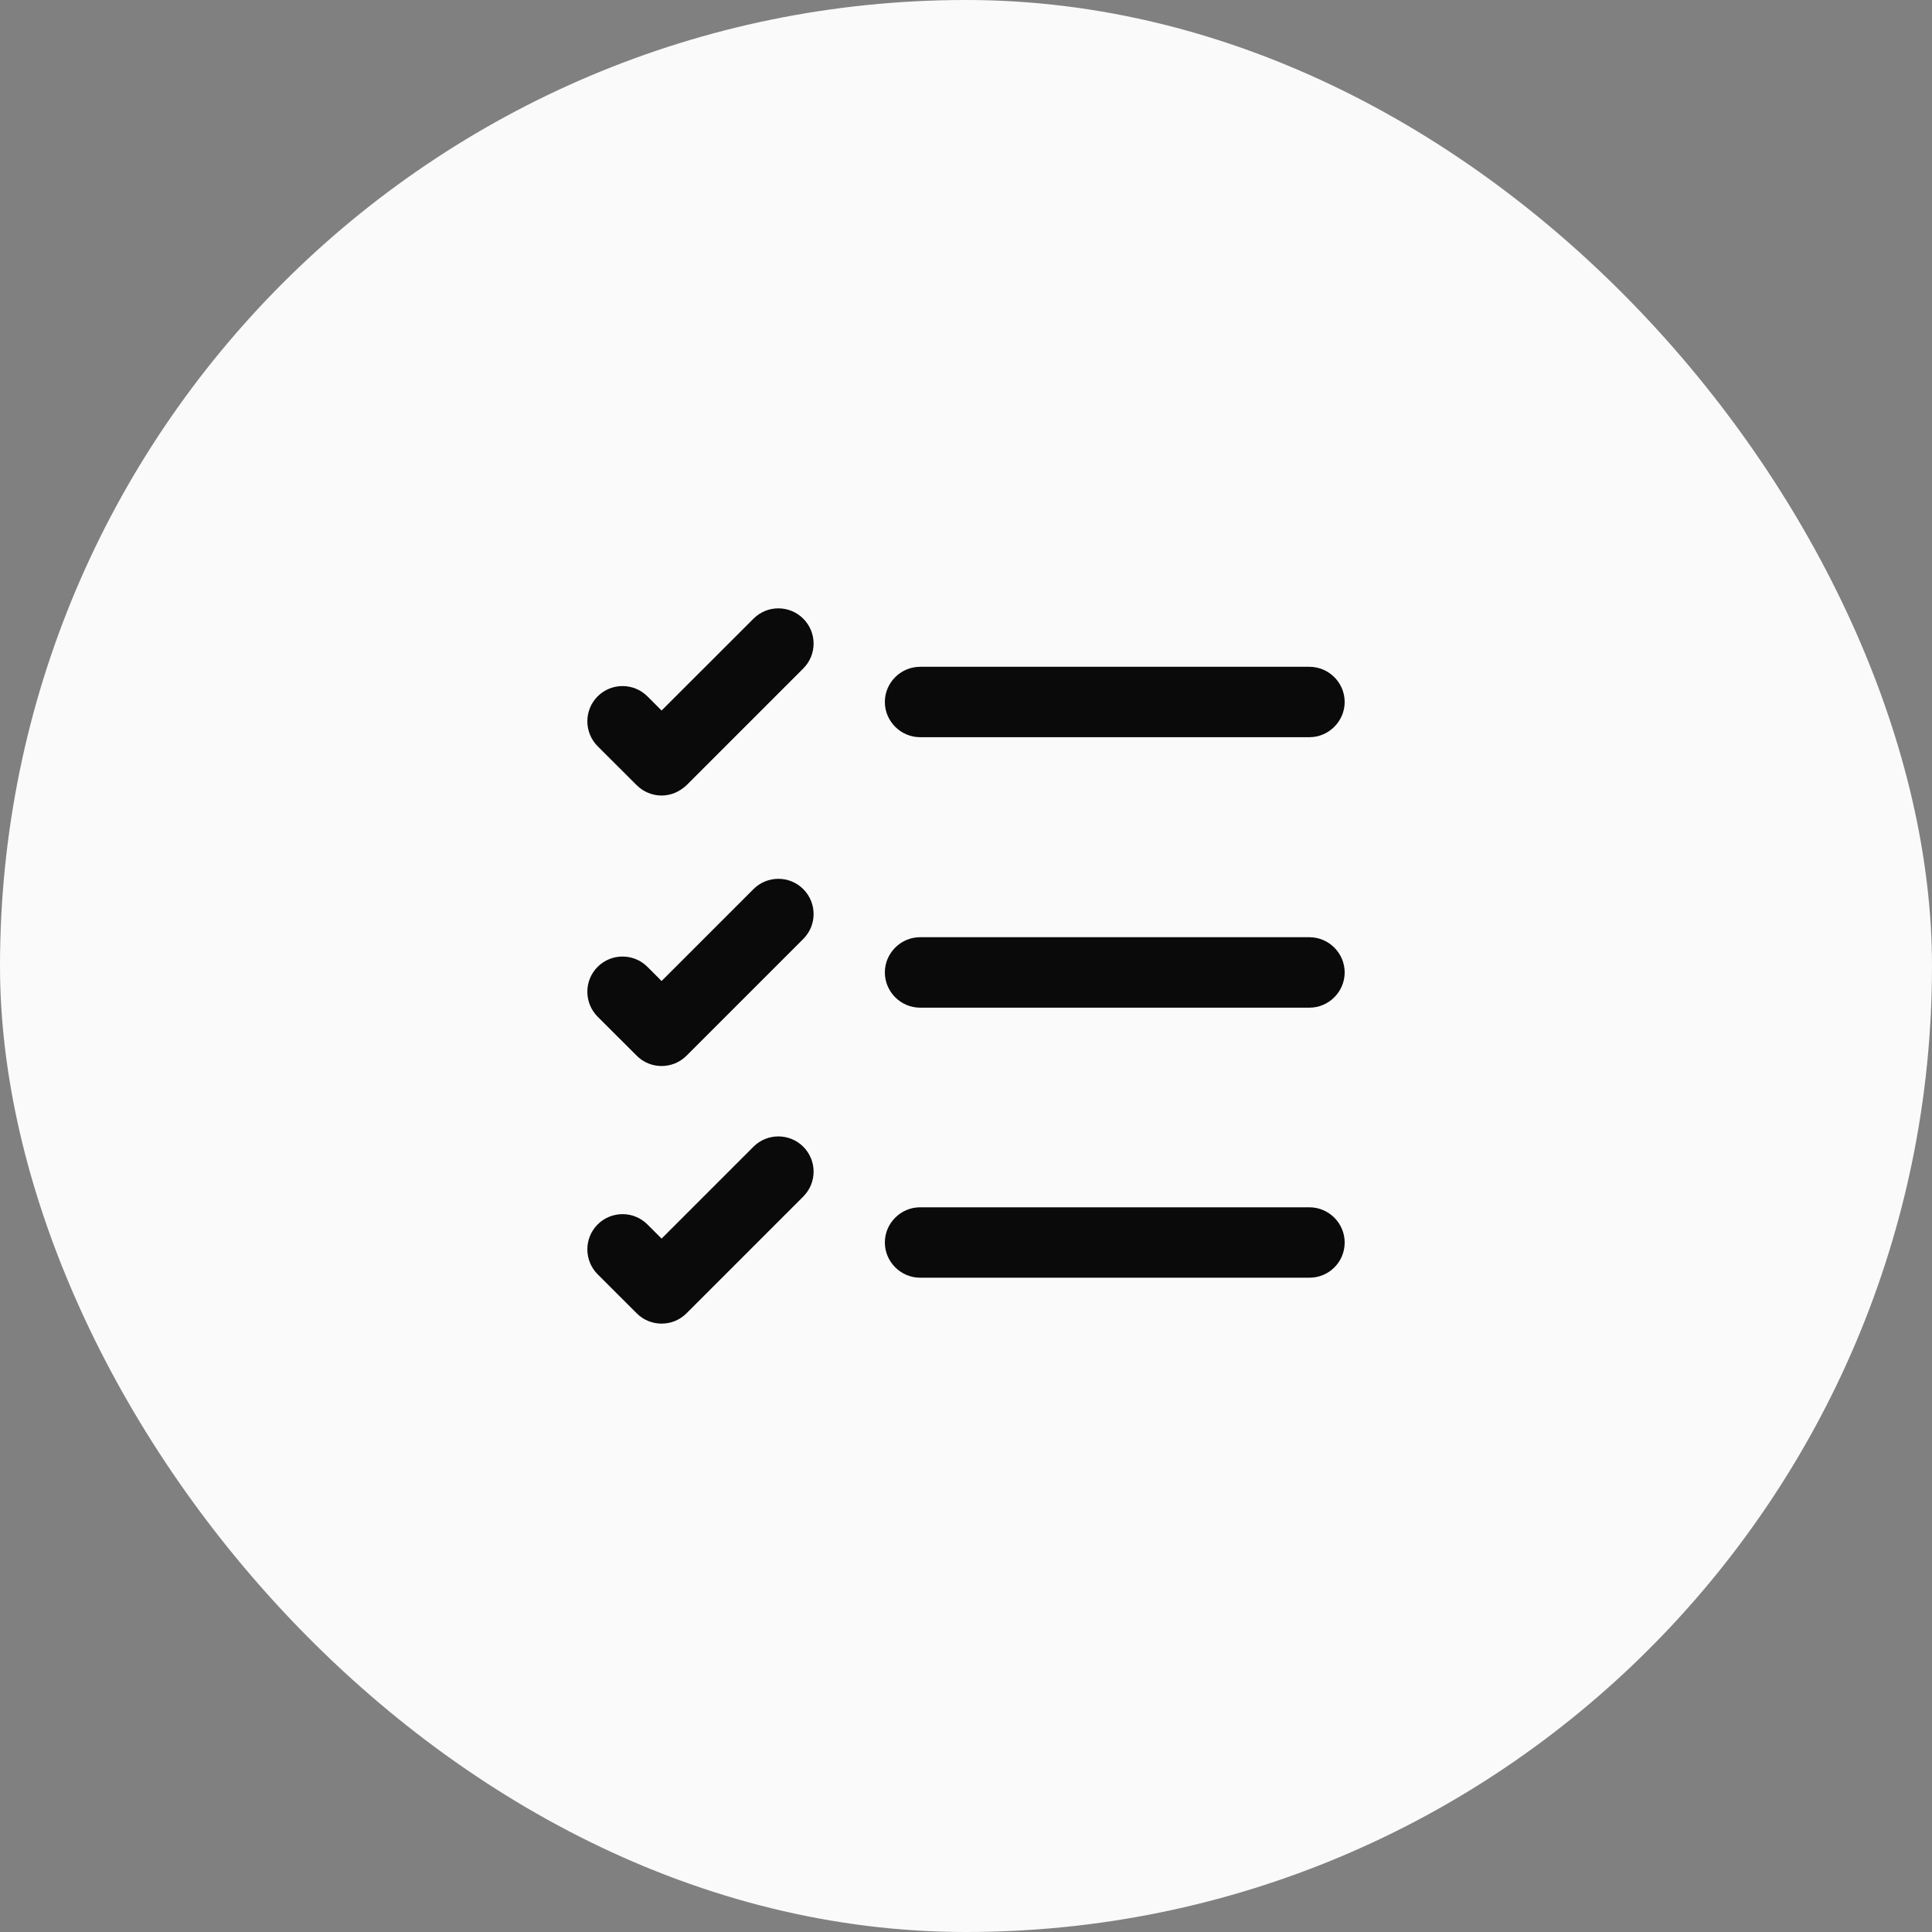 <svg width="30" height="30" viewBox="0 0 30 30" fill="none" xmlns="http://www.w3.org/2000/svg">
<rect x="0" y="0" width="30" height="30" fill="#808080" stroke="none"/>
<rect width="30" height="30" rx="15" fill="#FAFAFA"/>
<path d="M20.333 19.84H14.287C13.987 19.84 13.74 19.593 13.74 19.293C13.74 18.993 13.987 18.747 14.287 18.747H20.333C20.633 18.747 20.88 18.993 20.88 19.293C20.88 19.6 20.633 19.84 20.333 19.84Z" fill="#0A0A0A"/>
<path d="M20.333 15.647H14.287C13.987 15.647 13.74 15.4 13.74 15.1C13.74 14.8 13.987 14.553 14.287 14.553H20.333C20.633 14.553 20.88 14.8 20.88 15.1C20.88 15.4 20.633 15.647 20.333 15.647Z" fill="#0A0A0A"/>
<path d="M20.333 11.447H14.287C13.987 11.447 13.74 11.2 13.74 10.9C13.74 10.6 13.987 10.354 14.287 10.354H20.333C20.633 10.354 20.88 10.6 20.88 10.9C20.88 11.2 20.633 11.447 20.333 11.447Z" fill="#0A0A0A"/>
<path d="M10.273 12.353C10.127 12.353 9.987 12.293 9.887 12.193L9.28 11.587C9.067 11.373 9.067 11.027 9.28 10.813C9.493 10.6 9.84 10.6 10.053 10.813L10.273 11.033L11.7 9.607C11.913 9.393 12.26 9.393 12.473 9.607C12.687 9.82 12.687 10.167 12.473 10.38L10.66 12.193C10.553 12.293 10.42 12.353 10.273 12.353Z" fill="#0A0A0A"/>
<path d="M10.273 16.553C10.133 16.553 9.993 16.5 9.887 16.393L9.28 15.787C9.067 15.573 9.067 15.226 9.28 15.013C9.493 14.8 9.84 14.8 10.053 15.013L10.273 15.233L11.7 13.806C11.913 13.593 12.26 13.593 12.473 13.806C12.687 14.02 12.687 14.367 12.473 14.58L10.66 16.393C10.553 16.5 10.413 16.553 10.273 16.553Z" fill="#0A0A0A"/>
<path d="M10.273 20.553C10.133 20.553 9.993 20.5 9.887 20.393L9.28 19.787C9.067 19.573 9.067 19.227 9.28 19.013C9.493 18.8 9.84 18.8 10.053 19.013L10.273 19.233L11.7 17.806C11.913 17.593 12.26 17.593 12.473 17.806C12.687 18.02 12.687 18.366 12.473 18.58L10.66 20.393C10.553 20.5 10.413 20.553 10.273 20.553Z" fill="#0A0A0A"/>
</svg>

